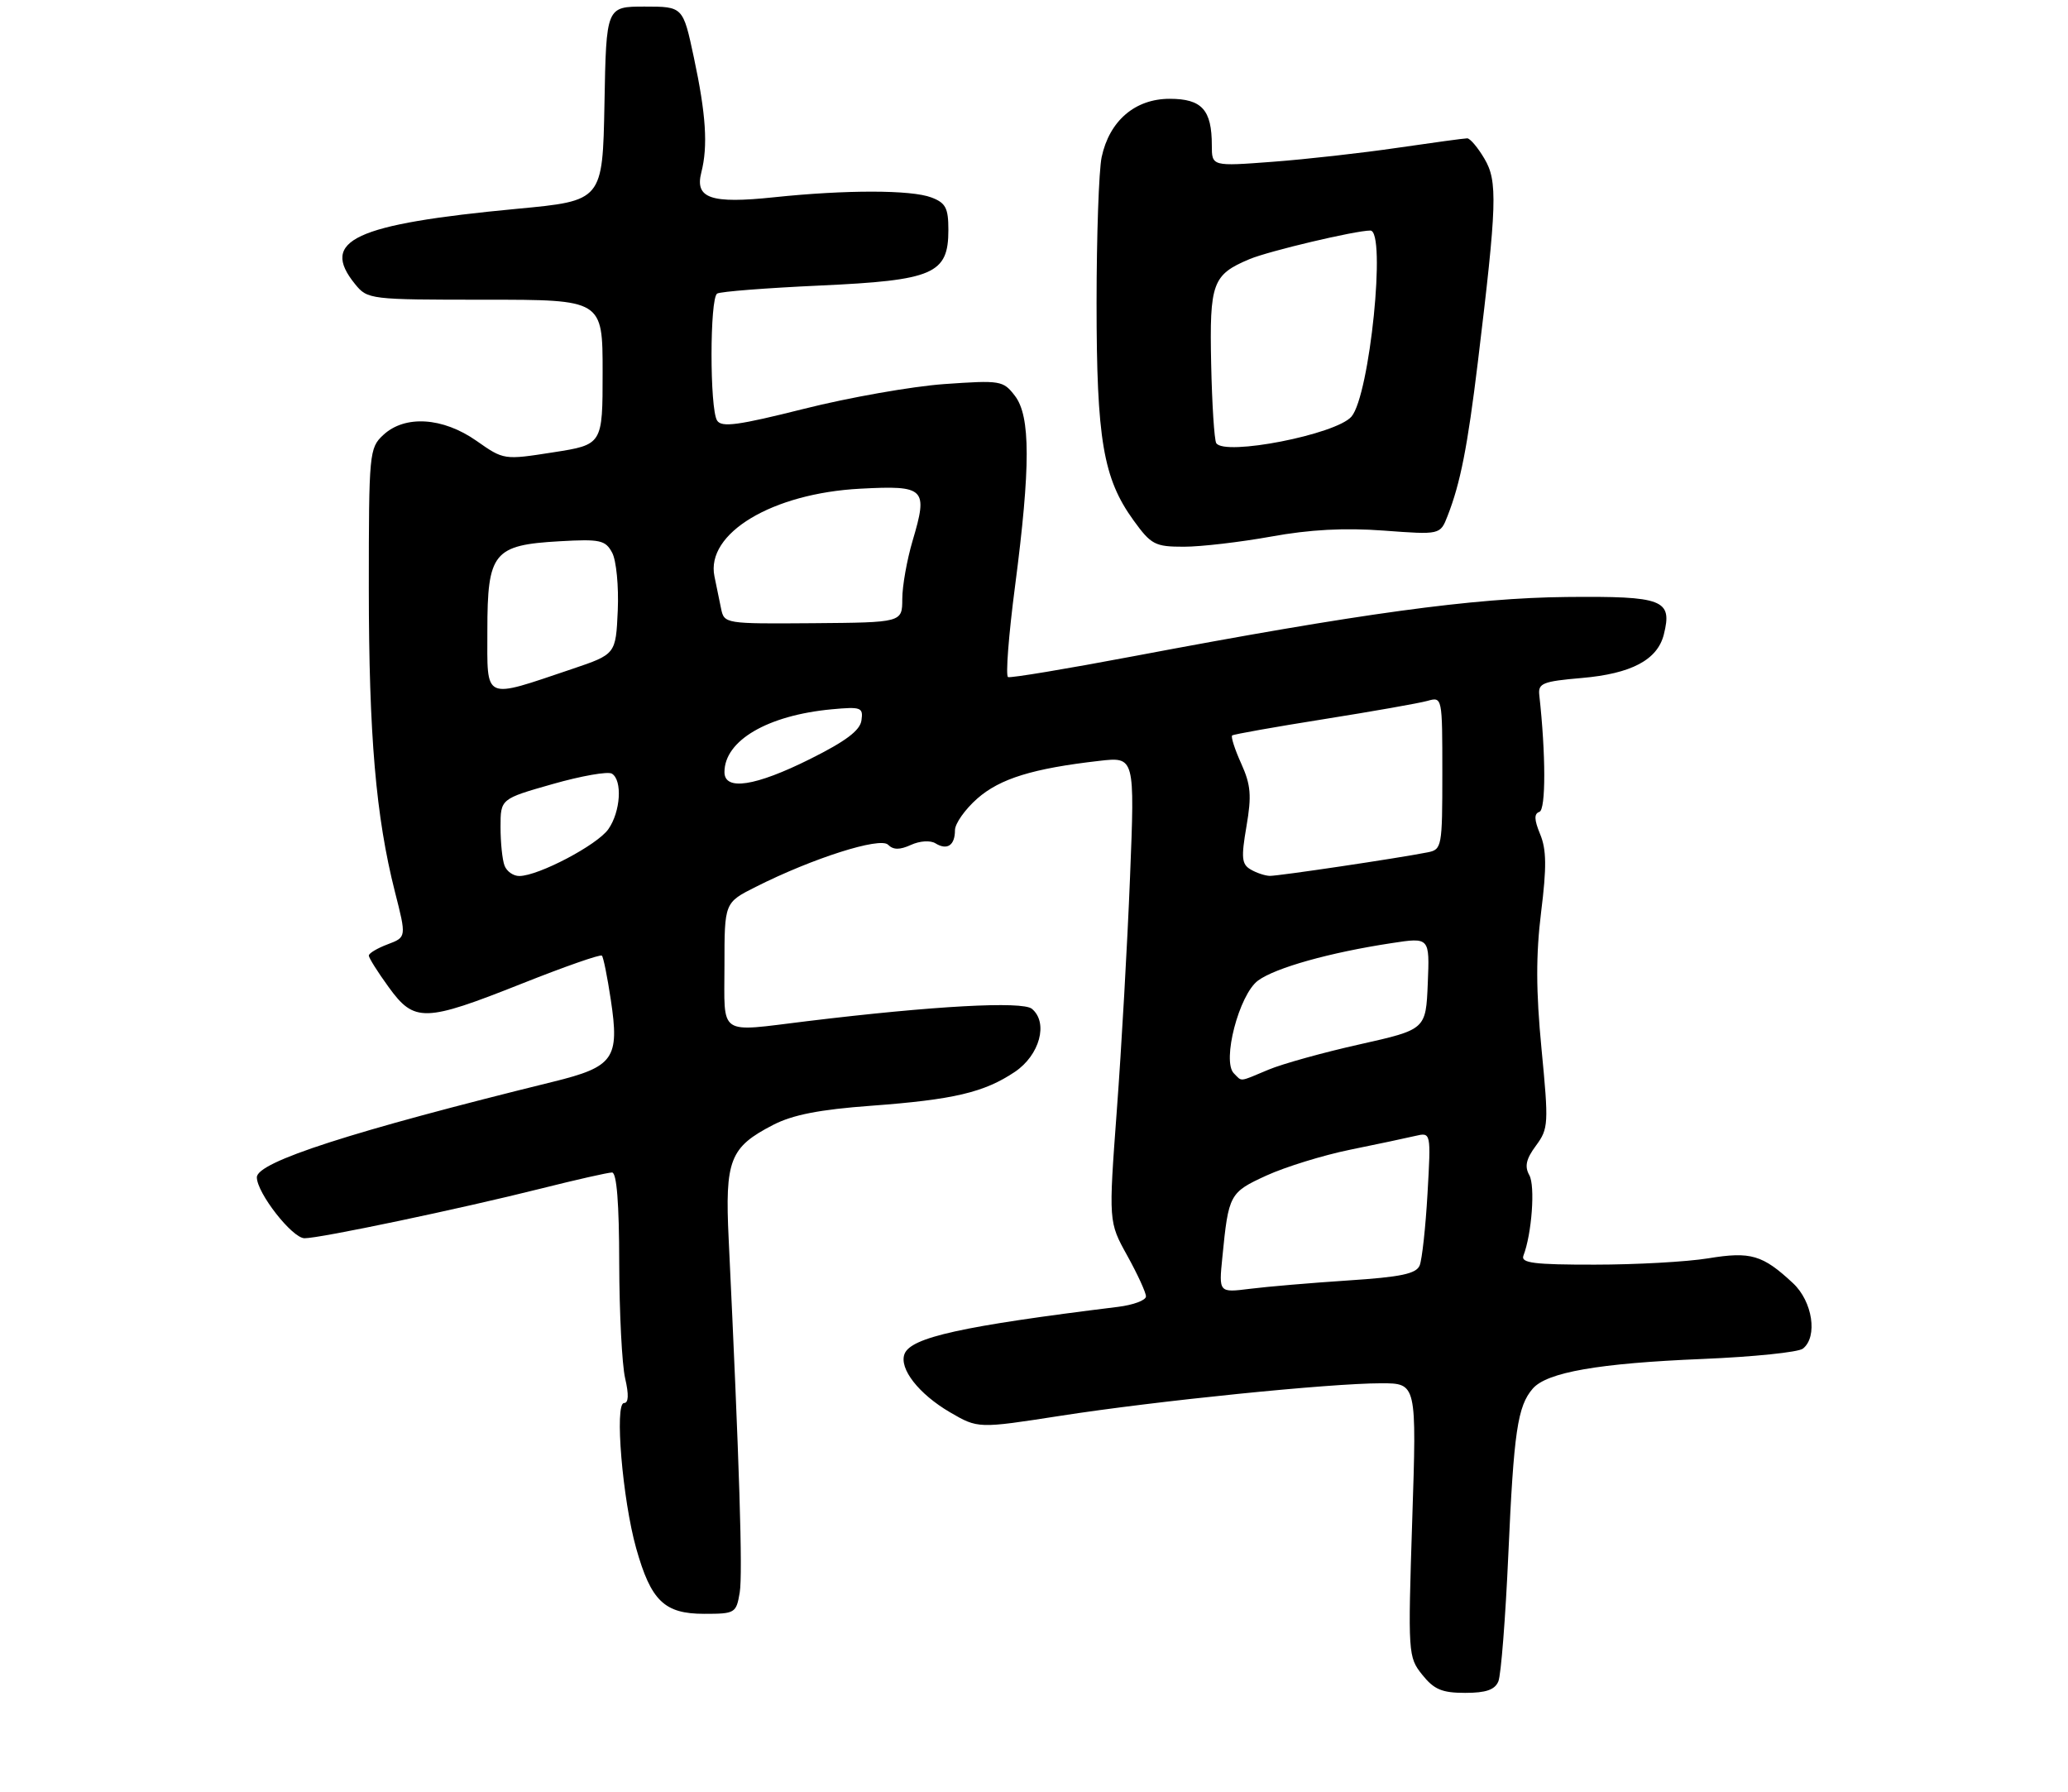 <?xml version="1.0" encoding="UTF-8" standalone="no"?>
<!DOCTYPE svg PUBLIC "-//W3C//DTD SVG 1.1//EN" "http://www.w3.org/Graphics/SVG/1.1/DTD/svg11.dtd" >
<svg xmlns="http://www.w3.org/2000/svg" xmlns:xlink="http://www.w3.org/1999/xlink" version="1.1" viewBox="0 0 314 272">
 <g >
 <path fill="currentColor"
d=" M 227.51 255.25 C 227.91 254.29 228.59 245.62 229.02 236.00 C 229.85 217.33 230.42 213.48 232.73 210.81 C 234.88 208.33 242.72 206.96 258.50 206.31 C 266.20 205.99 273.06 205.29 273.75 204.74 C 276.03 202.94 275.22 197.58 272.25 194.81 C 267.63 190.50 265.83 189.97 259.38 191.03 C 256.14 191.56 248.39 191.99 242.14 191.99 C 232.93 192.00 230.89 191.74 231.31 190.63 C 232.59 187.31 233.12 180.04 232.21 178.41 C 231.46 177.08 231.72 175.94 233.22 173.92 C 235.12 171.34 235.16 170.63 234.06 159.24 C 233.21 150.43 233.20 144.95 234.00 138.46 C 234.85 131.64 234.82 128.97 233.85 126.64 C 232.94 124.44 232.91 123.53 233.74 123.25 C 234.73 122.92 234.72 114.50 233.72 105.50 C 233.53 103.73 234.25 103.44 240.15 102.93 C 247.70 102.28 251.66 100.18 252.63 96.33 C 253.96 91.03 252.57 90.49 237.88 90.63 C 223.71 90.77 206.53 93.12 172.13 99.62 C 162.03 101.53 153.45 102.96 153.06 102.79 C 152.67 102.63 153.15 96.42 154.12 89.00 C 156.49 70.82 156.48 63.18 154.10 60.09 C 152.32 57.77 151.93 57.71 143.35 58.31 C 138.46 58.66 128.89 60.35 122.09 62.06 C 112.06 64.58 109.56 64.92 108.88 63.84 C 107.75 62.05 107.76 45.27 108.89 44.57 C 109.38 44.26 116.39 43.72 124.46 43.35 C 141.76 42.56 144.00 41.60 144.00 34.90 C 144.00 31.58 143.59 30.80 141.43 29.98 C 138.36 28.81 128.46 28.80 117.50 29.95 C 107.91 30.96 105.47 30.12 106.49 26.16 C 107.51 22.19 107.20 17.37 105.36 8.75 C 103.71 1.00 103.71 1.00 97.88 1.00 C 92.05 1.00 92.05 1.00 91.78 15.74 C 91.50 30.48 91.50 30.48 78.50 31.70 C 53.76 34.04 48.50 36.48 53.92 43.14 C 55.81 45.46 56.14 45.50 73.67 45.50 C 91.50 45.50 91.50 45.50 91.50 56.50 C 91.50 67.50 91.50 67.50 84.00 68.67 C 76.51 69.84 76.50 69.84 72.34 66.92 C 67.23 63.34 61.47 62.98 58.19 66.04 C 56.07 68.01 56.00 68.75 56.00 89.29 C 56.01 111.63 57.07 123.97 59.96 135.37 C 61.72 142.28 61.72 142.28 58.86 143.36 C 57.29 143.95 56.00 144.72 56.00 145.07 C 56.00 145.42 57.35 147.57 59.01 149.85 C 62.91 155.24 64.45 155.20 79.23 149.33 C 85.70 146.76 91.17 144.84 91.39 145.08 C 91.62 145.31 92.22 148.31 92.74 151.76 C 94.09 160.71 93.22 161.95 84.00 164.22 C 53.39 171.76 39.00 176.40 39.00 178.73 C 39.00 181.10 44.36 187.96 46.23 187.98 C 48.51 188.01 69.92 183.51 82.18 180.43 C 87.51 179.09 92.34 178.00 92.93 178.00 C 93.64 178.00 94.01 182.67 94.02 191.75 C 94.04 199.31 94.44 207.19 94.92 209.25 C 95.50 211.74 95.44 213.00 94.75 213.00 C 93.29 213.00 94.52 227.65 96.59 235.03 C 98.84 243.04 100.87 245.00 106.93 245.00 C 111.62 245.00 111.79 244.90 112.32 241.75 C 112.79 238.88 112.27 222.22 110.64 188.11 C 110.06 176.08 110.81 174.17 117.40 170.77 C 120.37 169.24 124.46 168.44 132.25 167.87 C 144.81 166.94 149.43 165.85 154.10 162.72 C 157.87 160.18 159.21 155.25 156.68 153.15 C 155.24 151.96 141.72 152.70 122.53 155.03 C 108.86 156.69 110.00 157.47 110.00 146.52 C 110.00 137.03 110.00 137.03 114.75 134.64 C 123.40 130.28 133.63 127.03 134.84 128.24 C 135.64 129.04 136.61 129.04 138.31 128.27 C 139.66 127.65 141.27 127.55 142.04 128.03 C 143.82 129.13 145.00 128.34 145.00 126.04 C 145.00 125.03 146.53 122.87 148.39 121.23 C 151.84 118.20 156.83 116.66 166.91 115.51 C 172.31 114.89 172.31 114.89 171.58 133.19 C 171.18 143.26 170.28 159.15 169.58 168.50 C 168.32 185.50 168.32 185.50 171.16 190.62 C 172.72 193.44 174.00 196.22 174.00 196.81 C 174.00 197.40 172.09 198.11 169.75 198.40 C 146.05 201.32 138.31 203.03 137.34 205.55 C 136.49 207.77 139.49 211.62 144.24 214.40 C 148.50 216.88 148.50 216.88 161.00 214.94 C 175.58 212.67 201.96 210.00 209.72 210.00 C 215.11 210.00 215.11 210.00 214.43 230.75 C 213.77 251.12 213.80 251.55 215.95 254.25 C 217.74 256.49 218.95 257.00 222.47 257.00 C 225.64 257.00 226.98 256.53 227.51 255.25 Z  M 193.00 81.46 C 198.86 80.39 204.16 80.11 210.09 80.55 C 218.68 81.19 218.68 81.19 219.79 78.34 C 221.74 73.37 222.83 67.83 224.39 55.00 C 227.30 30.97 227.42 27.51 225.39 24.09 C 224.39 22.39 223.21 21.00 222.78 21.00 C 222.34 21.00 217.60 21.65 212.24 22.43 C 206.88 23.22 198.34 24.18 193.25 24.56 C 184.00 25.26 184.00 25.26 184.00 22.06 C 184.00 16.67 182.49 15.00 177.60 15.00 C 172.34 15.00 168.45 18.34 167.27 23.86 C 166.85 25.86 166.50 35.83 166.50 46.00 C 166.50 66.71 167.51 72.64 172.10 78.98 C 174.79 82.70 175.37 83.00 179.76 83.00 C 182.37 83.00 188.32 82.30 193.00 81.46 Z  M 185.60 190.87 C 186.54 181.30 186.69 181.03 192.30 178.46 C 195.17 177.15 200.89 175.38 205.01 174.54 C 209.13 173.70 213.58 172.76 214.89 172.45 C 217.28 171.89 217.28 171.89 216.75 181.20 C 216.46 186.31 215.92 191.22 215.56 192.11 C 215.04 193.38 212.70 193.87 204.70 194.39 C 199.09 194.76 192.38 195.33 189.78 195.66 C 185.06 196.25 185.06 196.25 185.60 190.87 Z  M 187.35 162.95 C 185.50 161.10 188.14 150.98 191.02 148.86 C 193.67 146.92 201.88 144.61 211.29 143.18 C 217.08 142.29 217.08 142.29 216.79 149.29 C 216.50 156.29 216.50 156.29 206.48 158.54 C 200.97 159.77 194.73 161.50 192.61 162.39 C 188.04 164.30 188.64 164.24 187.35 162.95 Z  M 76.61 131.42 C 76.27 130.55 76.00 127.91 76.00 125.56 C 76.00 121.28 76.00 121.28 83.91 119.03 C 88.26 117.79 92.31 117.08 92.91 117.45 C 94.53 118.45 94.23 123.23 92.37 125.88 C 90.69 128.28 81.77 132.97 78.86 132.99 C 77.95 133.00 76.94 132.29 76.61 131.42 Z  M 189.90 132.00 C 188.53 131.21 188.44 130.22 189.26 125.45 C 190.06 120.78 189.93 119.17 188.46 115.91 C 187.48 113.75 186.87 111.83 187.09 111.65 C 187.32 111.47 193.57 110.36 201.00 109.18 C 208.43 108.00 215.51 106.75 216.75 106.40 C 218.99 105.77 219.00 105.82 219.00 117.36 C 219.00 128.59 218.93 128.98 216.75 129.40 C 212.22 130.30 194.05 133.00 192.80 132.97 C 192.08 132.95 190.78 132.52 189.90 132.00 Z  M 110.00 117.22 C 110.00 112.42 116.55 108.59 126.30 107.68 C 130.75 107.27 131.09 107.39 130.80 109.37 C 130.59 110.90 128.40 112.54 123.00 115.23 C 114.68 119.38 110.00 120.09 110.00 117.22 Z  M 74.00 95.73 C 74.00 83.87 74.92 82.74 84.98 82.17 C 91.14 81.82 91.93 82.00 92.95 83.91 C 93.58 85.08 93.96 89.02 93.80 92.68 C 93.50 99.32 93.50 99.32 86.87 101.56 C 73.23 106.15 74.00 106.49 74.00 95.73 Z  M 109.48 92.36 C 109.22 91.06 108.77 88.87 108.48 87.50 C 107.13 80.97 117.25 74.89 130.63 74.19 C 140.48 73.67 140.93 74.12 138.57 82.08 C 137.71 84.99 137.00 88.97 137.00 90.93 C 136.99 94.50 136.99 94.50 123.48 94.61 C 110.05 94.71 109.96 94.70 109.48 92.36 Z  M 184.67 67.27 C 184.38 66.80 184.03 61.40 183.90 55.26 C 183.64 42.94 184.09 41.70 189.75 39.33 C 192.70 38.10 205.80 35.00 208.07 35.00 C 210.52 35.00 207.98 60.02 205.20 63.25 C 202.86 65.96 185.90 69.27 184.67 67.27 Z "/>
</g>
</svg>